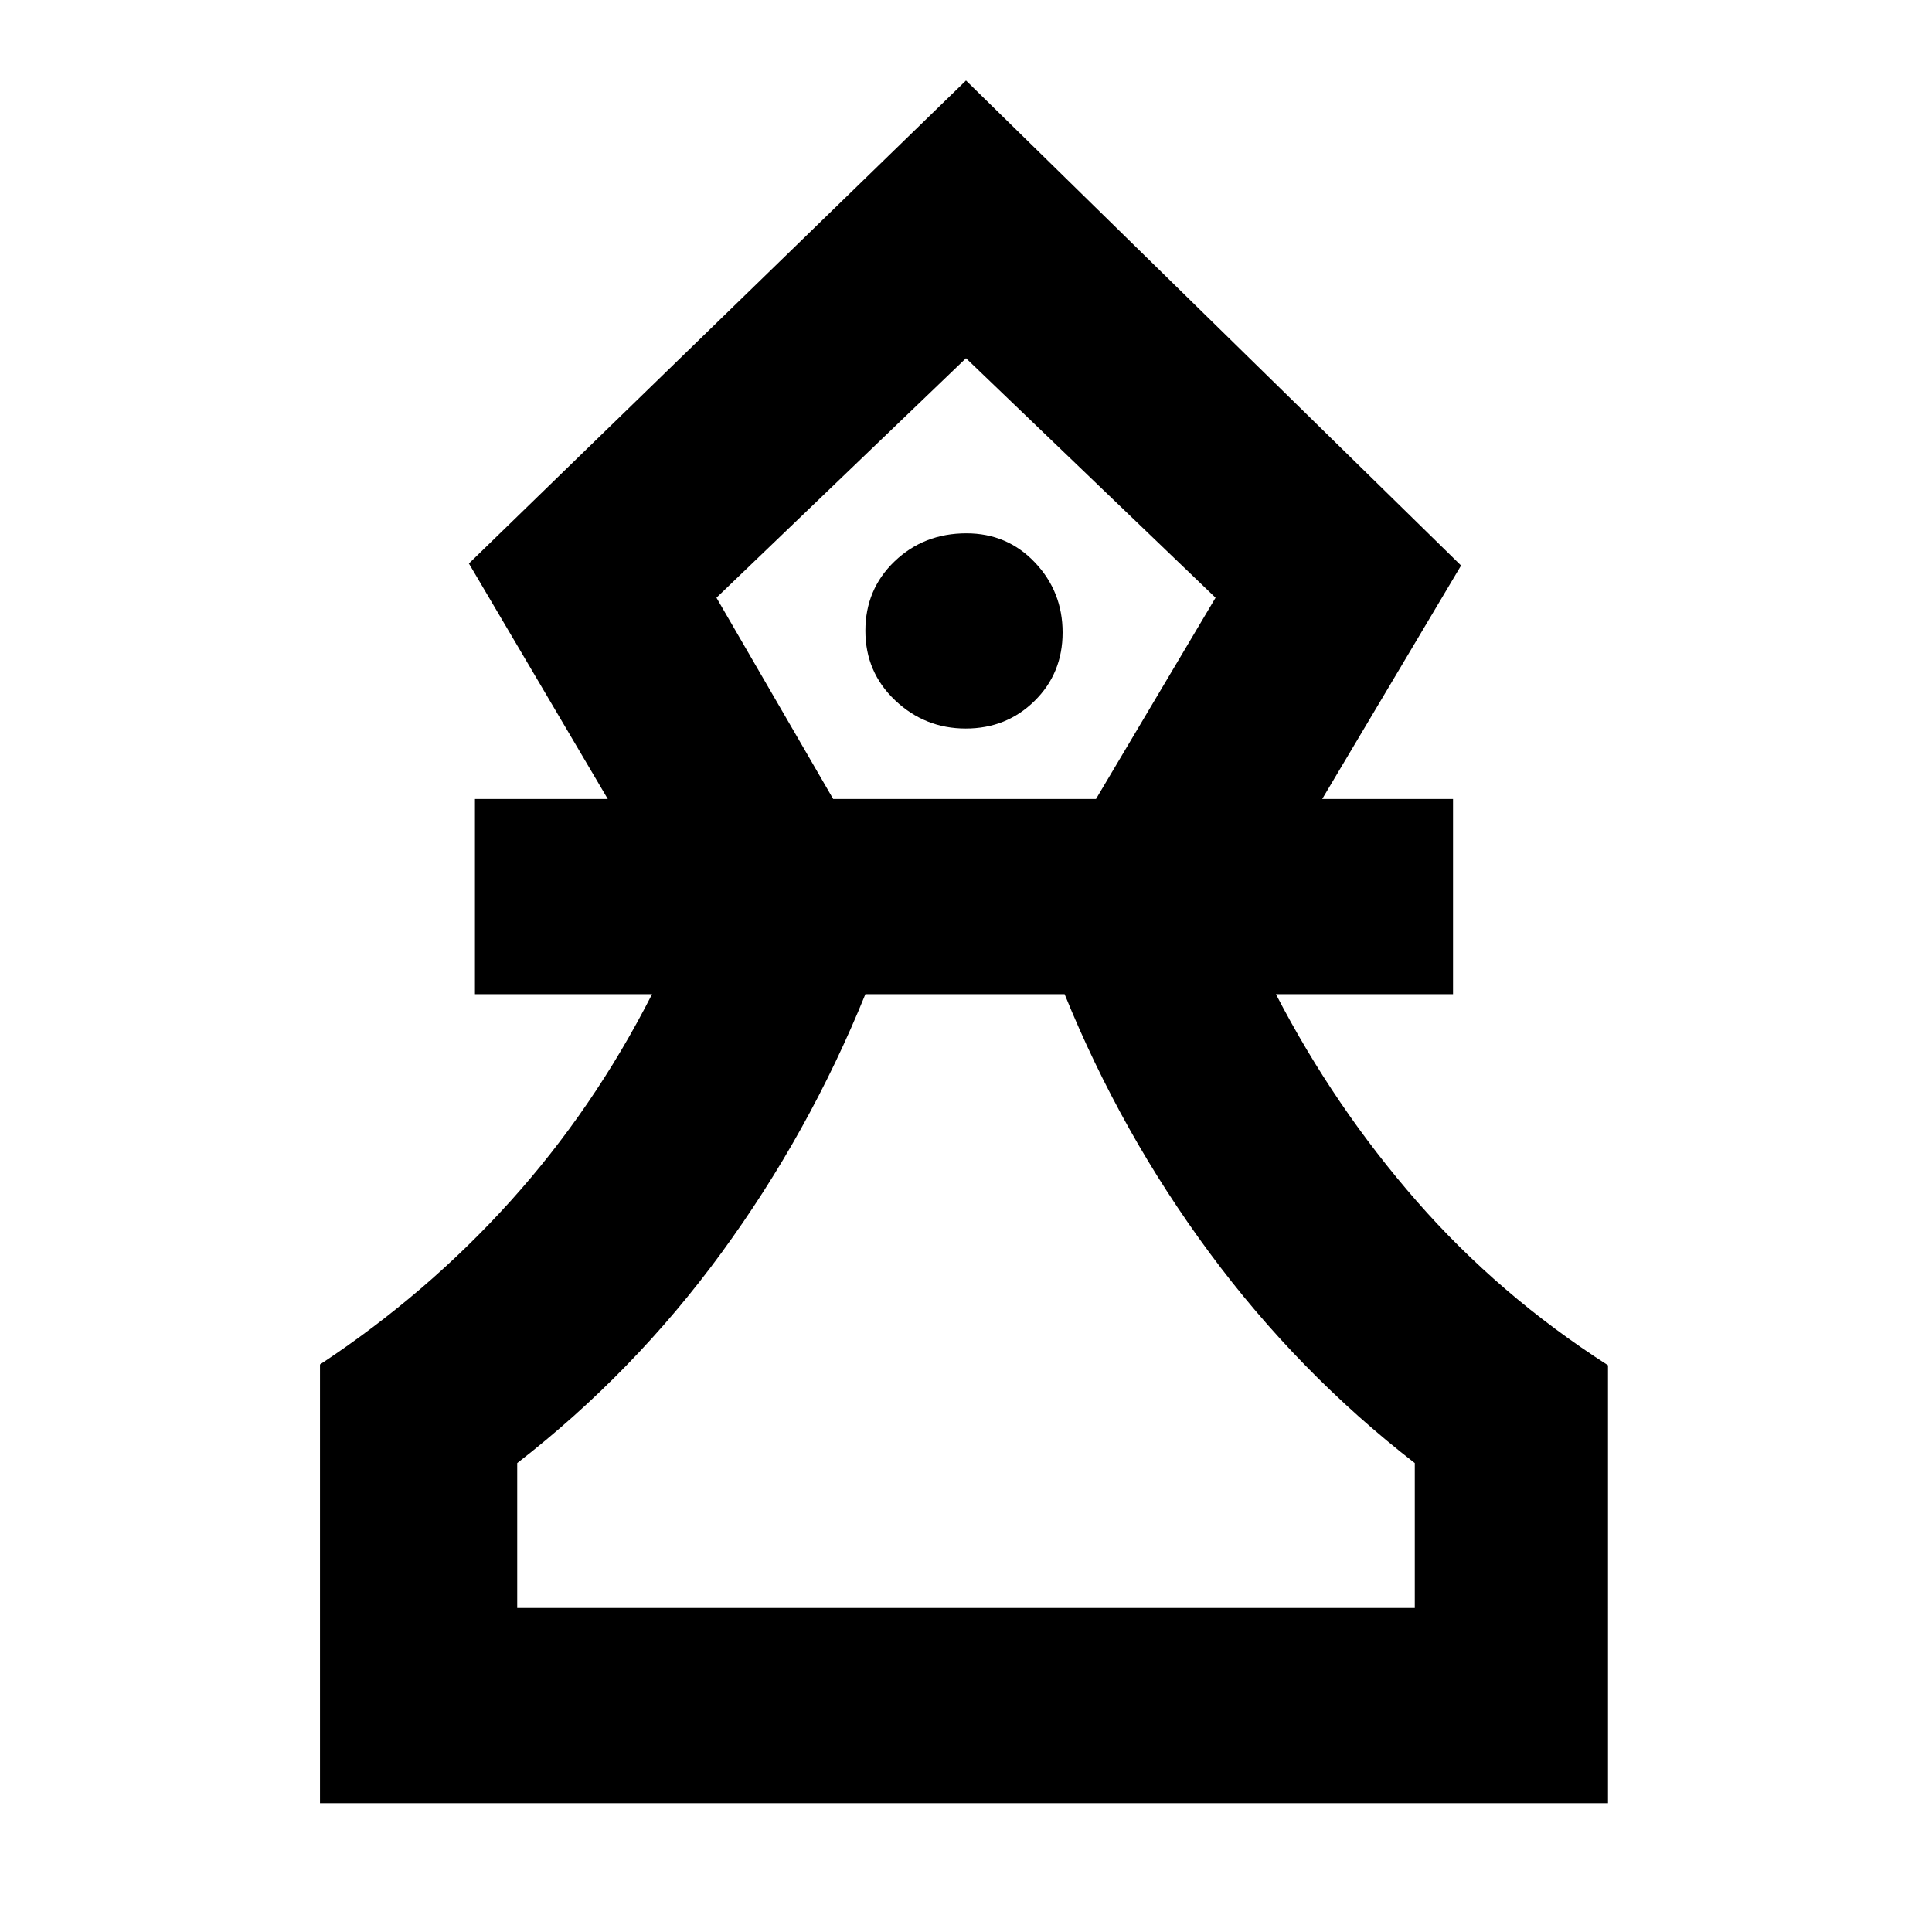 <svg xmlns="http://www.w3.org/2000/svg" height="20" viewBox="0 -960 960 960" width="20"><path d="M159-64v-218q53-35 94.5-81T324-466h-88v-97h66l-69-117 247-240 246 241-69 116h65v97h-88q29 56 69.93 102.83 40.92 46.82 95.07 81.57V-64H159Zm98-97h446v-72q-58-45-102-104.5T529-466h-99q-28 69-71.5 128.5T257-233v72Zm157-402h130.6L604-663 480-782 356-663l58 100Zm65.86-35q20.28 0 34.21-13.72t13.93-34q0-20.28-13.74-34.78T480.21-695q-21.16 0-35.69 13.92Q430-667.16 430-646.58T444.79-612q14.79 14 35.07 14Zm.14 437Zm0-621Z"/></svg>